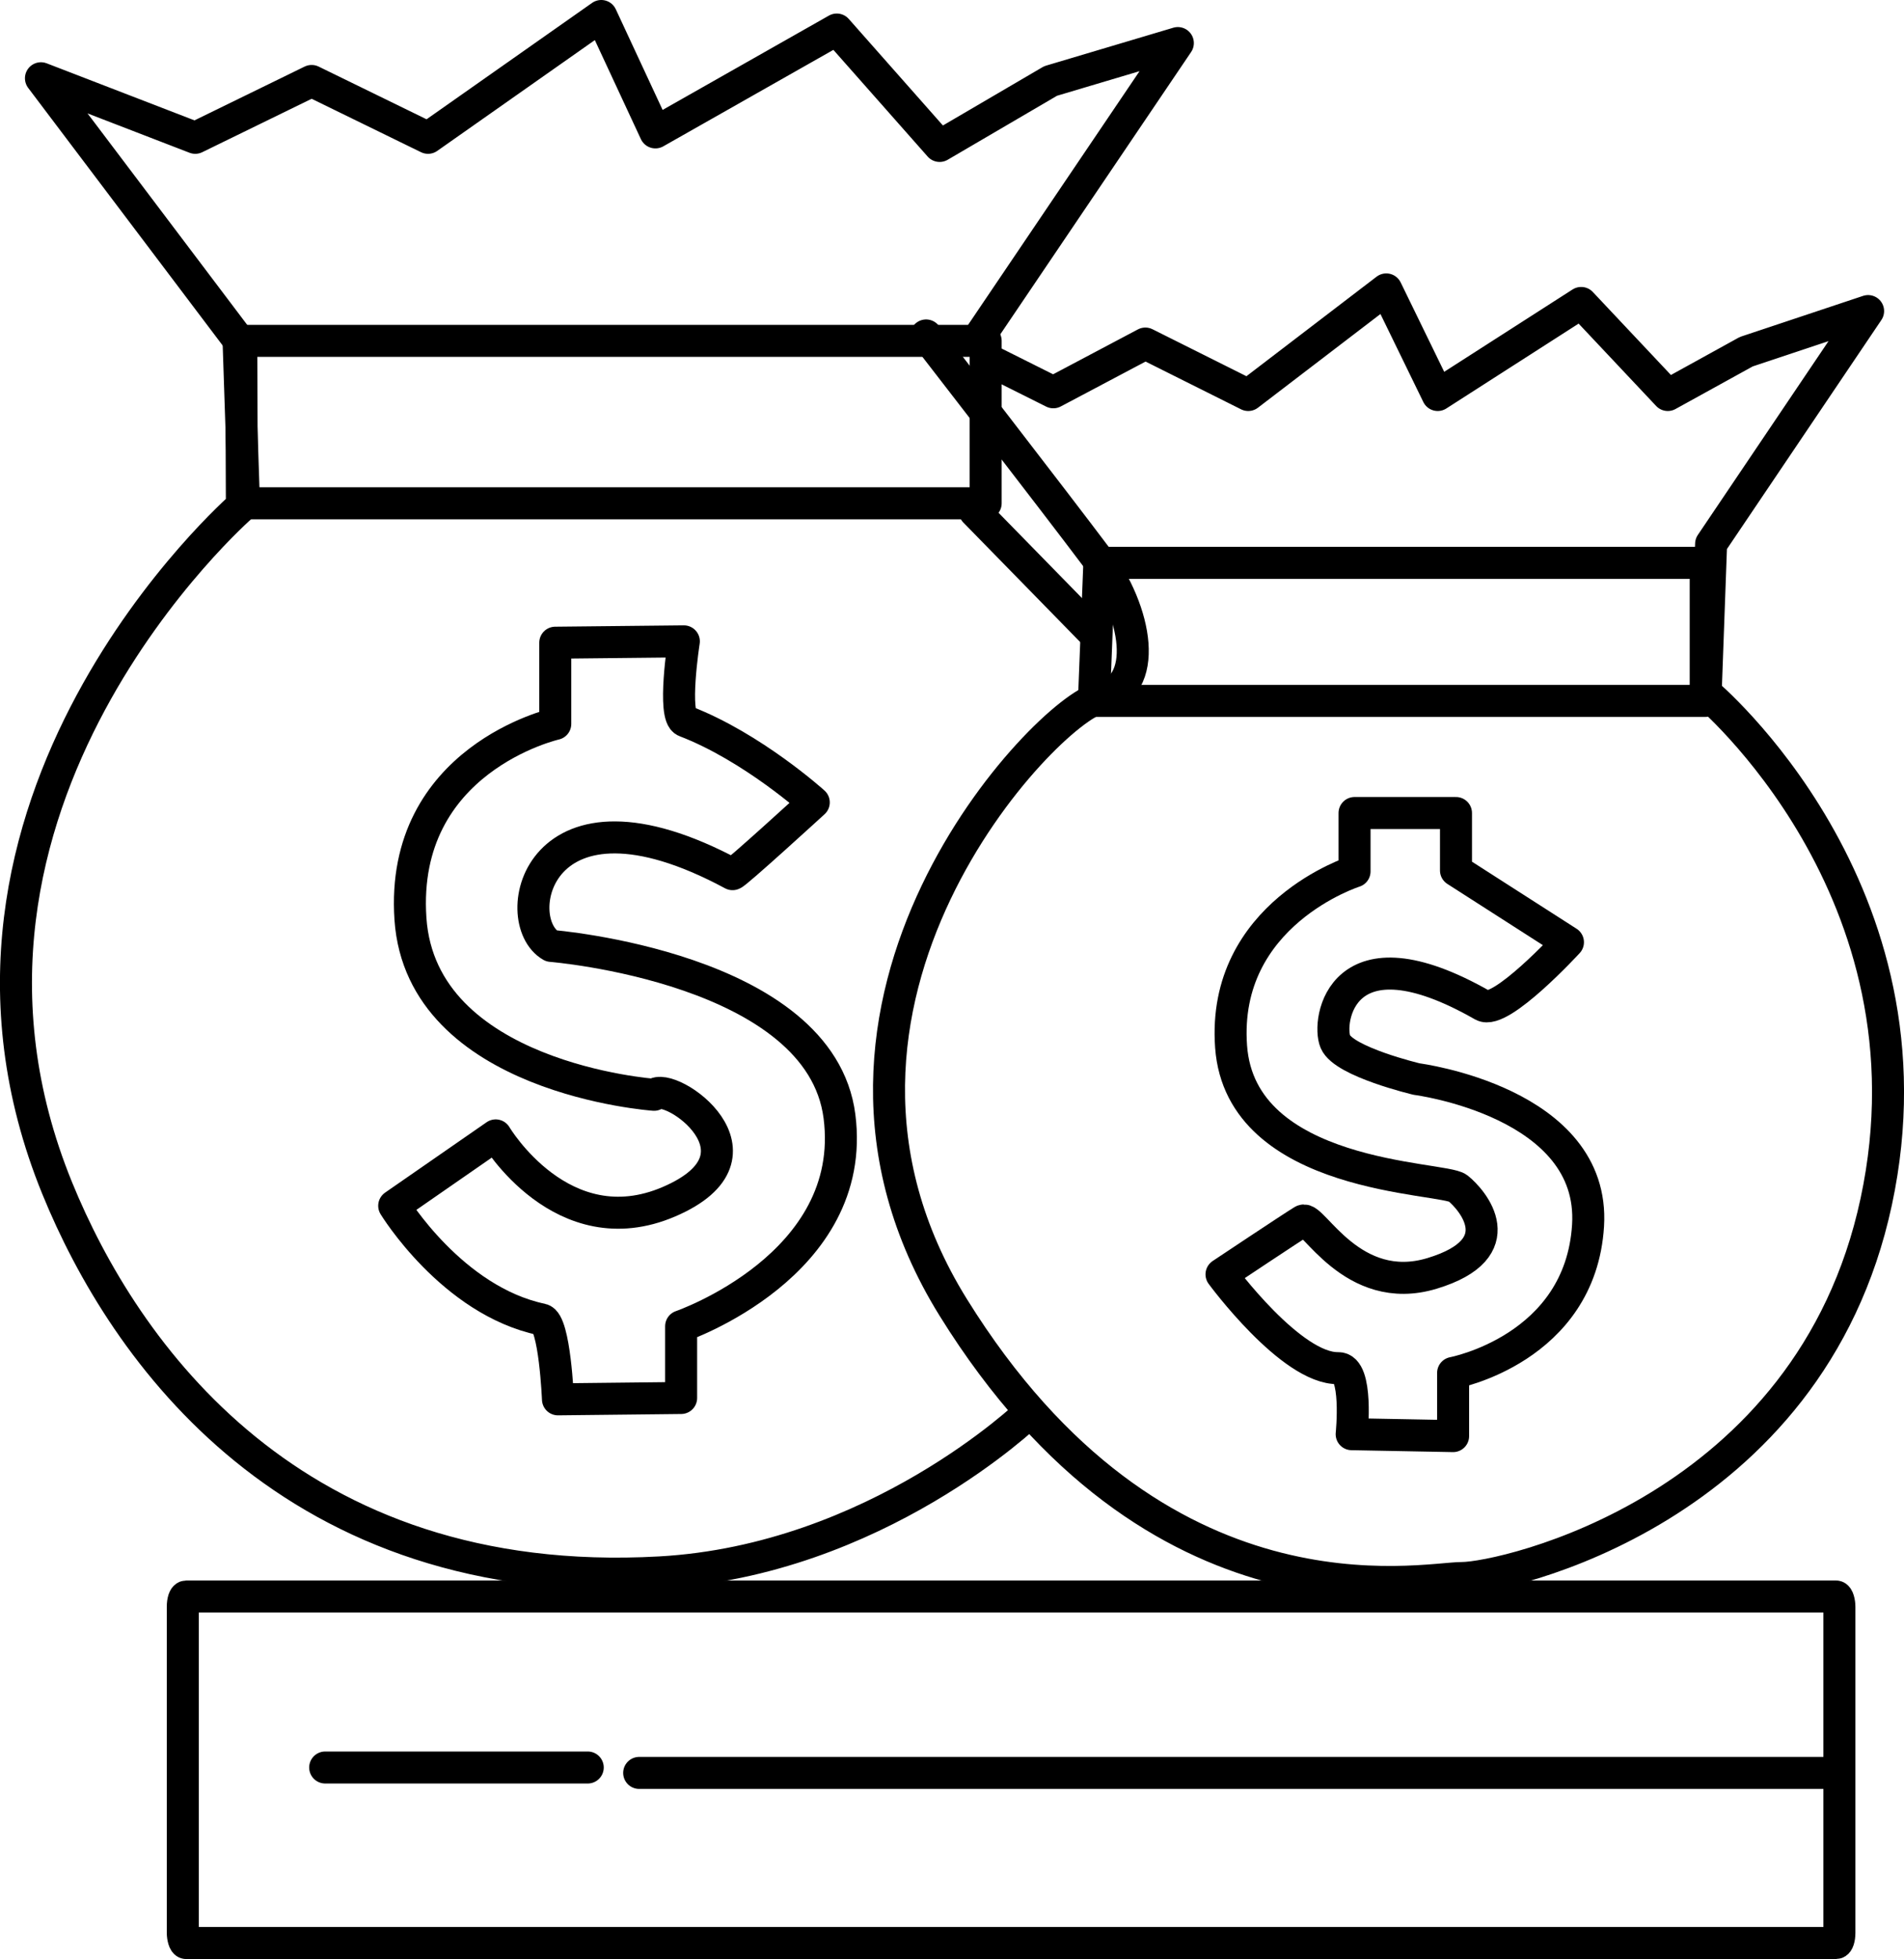 <?xml version="1.0" encoding="UTF-8" standalone="no"?>
<!-- Created with Inkscape (http://www.inkscape.org/) -->

<svg
   version="1.1"
   id="svg1"
   width="475.899"
   height="489.613"
   viewBox="0 0 475.899 489.613"
   xmlns="http://www.w3.org/2000/svg"
   xmlns:svg="http://www.w3.org/2000/svg">
  <defs
     id="defs1" />
  <g
     id="g1"
     transform="translate(-113.577,-86.662)">
    <rect
       style="display:inline;fill:none;stroke:#000000;stroke-width:8;stroke-linecap:round;stroke-linejoin:round;stroke-dasharray:none;stroke-opacity:1"
       id="rect1"
       width="414.065"
       height="86.602"
       x="159.264"
       y="485.672"
       ry="2.558"
       rx="0.837" />
    <path
       style="fill:none;stroke:#000000;stroke-width:8;stroke-linecap:round;stroke-linejoin:round;stroke-dasharray:none;stroke-opacity:1"
       d="m 171.851,539.232 c 0,0 65.628,0 65.628,0"
       id="path1"
       transform="translate(23.004,-10.825)" />
    <path
       style="fill:none;stroke:#000000;stroke-width:8;stroke-linecap:round;stroke-linejoin:round;stroke-dasharray:none;stroke-opacity:1"
       d="m 250.334,540.585 c 0,0 296.341,0 296.341,0"
       id="path2"
       transform="translate(23.004,-10.825)" />
    <path
       style="fill:none;stroke:#000000;stroke-width:8;stroke-linecap:round;stroke-linejoin:round;stroke-dasharray:none;stroke-opacity:1"
       d="m 370.764,439.775 c 0,0 -38.196,36.845 -92.199,39.87 -92.118,5.16 -134.099,-55.335 -150.693,-96.026 -39.226,-96.188 46.164,-170.498 46.164,-170.498 l -0.157,-40.595 -50.067,-66.305 38.565,14.885 29.093,-14.208 29.093,14.208 43.301,-30.446 13.532,29.093 45.331,-25.71 25.71,29.093 27.74,-16.238 31.799,-9.472 -49.39,73.07 2.03,6.089 16.238,8.119 23.004,-12.178 25.71,12.855 34.505,-26.387 12.855,26.387 35.859,-23.004 21.65,23.004 19.621,-10.825 30.446,-10.149 -39.241,58.186 -1.353,37.212 c 0,0 59.284,49.467 42.624,127.197 -16.579,77.354 -93.368,94.044 -103.516,94.044 -10.149,0 -76.233,14.514 -127.197,-67.658 -47.251,-76.185 23.68,-149.524 36.535,-152.23 12.855,-2.706 9.472,-21.65 -0.677,-35.182 -10.149,-13.532 -42.624,-55.479 -42.624,-55.479 v 0"
       id="path3" />
    <path
       style="fill:none;stroke:#000000;stroke-width:8;stroke-linecap:round;stroke-linejoin:round;stroke-dasharray:none;stroke-opacity:1"
       d="m 173.204,171.851 h 186.735 v 40.595 H 174.557 Z"
       id="path4" />
    <path
       style="fill:none;stroke:#000000;stroke-width:8;stroke-linecap:round;stroke-linejoin:round;stroke-dasharray:none;stroke-opacity:1"
       d="m 388.355,227.33 h 151.553 v 34.505 H 387.002 Z"
       id="path5" />
    <path
       style="fill:none;stroke:#000000;stroke-width:8;stroke-linecap:round;stroke-linejoin:round;stroke-dasharray:none;stroke-opacity:1"
       d="m 357.233,214.475 29.769,30.446"
       id="path6" />
    <path
       style="fill:none;stroke:#000000;stroke-width:8;stroke-linecap:round;stroke-linejoin:round;stroke-dasharray:none;stroke-opacity:1"
       d="m 316.977,287.207 c 0,0 -15.329,-13.854 -32.137,-20.297 -3.252,-1.247 -0.338,-19.959 -0.338,-19.959 l -32.137,0.338 v 20.297 c 0,0 -38.903,8.796 -36.197,48.714 2.706,39.918 60.892,43.978 60.892,43.978 3.737,-3.737 30.983,15.028 3.721,26.725 -26.697,11.455 -43.301,-16.576 -43.301,-16.576 l -25.372,17.591 c 0,0 14.456,23.731 36.873,28.416 3.261,0.682 4.059,19.959 4.059,19.959 l 30.784,-0.338 v -17.929 c 0,0 44.316,-15.223 39.58,-52.435 -4.736,-37.212 -72.056,-42.624 -72.056,-42.624 -11.009,-6.356 -3.607,-44.224 45.331,-17.929 0.447,0.24 20.297,-17.929 20.297,-17.929 z"
       id="path7" />
    <path
       style="fill:none;stroke:#000000;stroke-width:8;stroke-linecap:round;stroke-linejoin:round;stroke-dasharray:none;stroke-opacity:1"
       d="m 477.496,304.209 v -14.352 h -25.356 v 14.592 c 0,0 -33.25,10.525 -30.858,43.775 2.392,33.25 53.104,32.532 56.692,35.403 3.588,2.87 14.213,15.037 -6.459,21.289 -19.994,6.047 -29.901,-14.592 -32.293,-13.156 -2.392,1.435 -20.333,13.396 -20.333,13.396 0,0 17.41,23.698 29.183,23.442 5.05,-0.11 3.349,16.505 3.349,16.505 l 25.356,0.478 V 429.793 c 0,0 31.814,-5.98 33.728,-36.838 1.914,-30.858 -42.818,-36.599 -42.818,-36.599 0,0 -18.18,-4.306 -20.333,-9.329 -2.153,-5.023 1.318,-29.385 36.838,-9.09 4.445,2.54 21.289,-15.788 21.289,-15.788 z"
       id="path8" />
  </g>
</svg>
